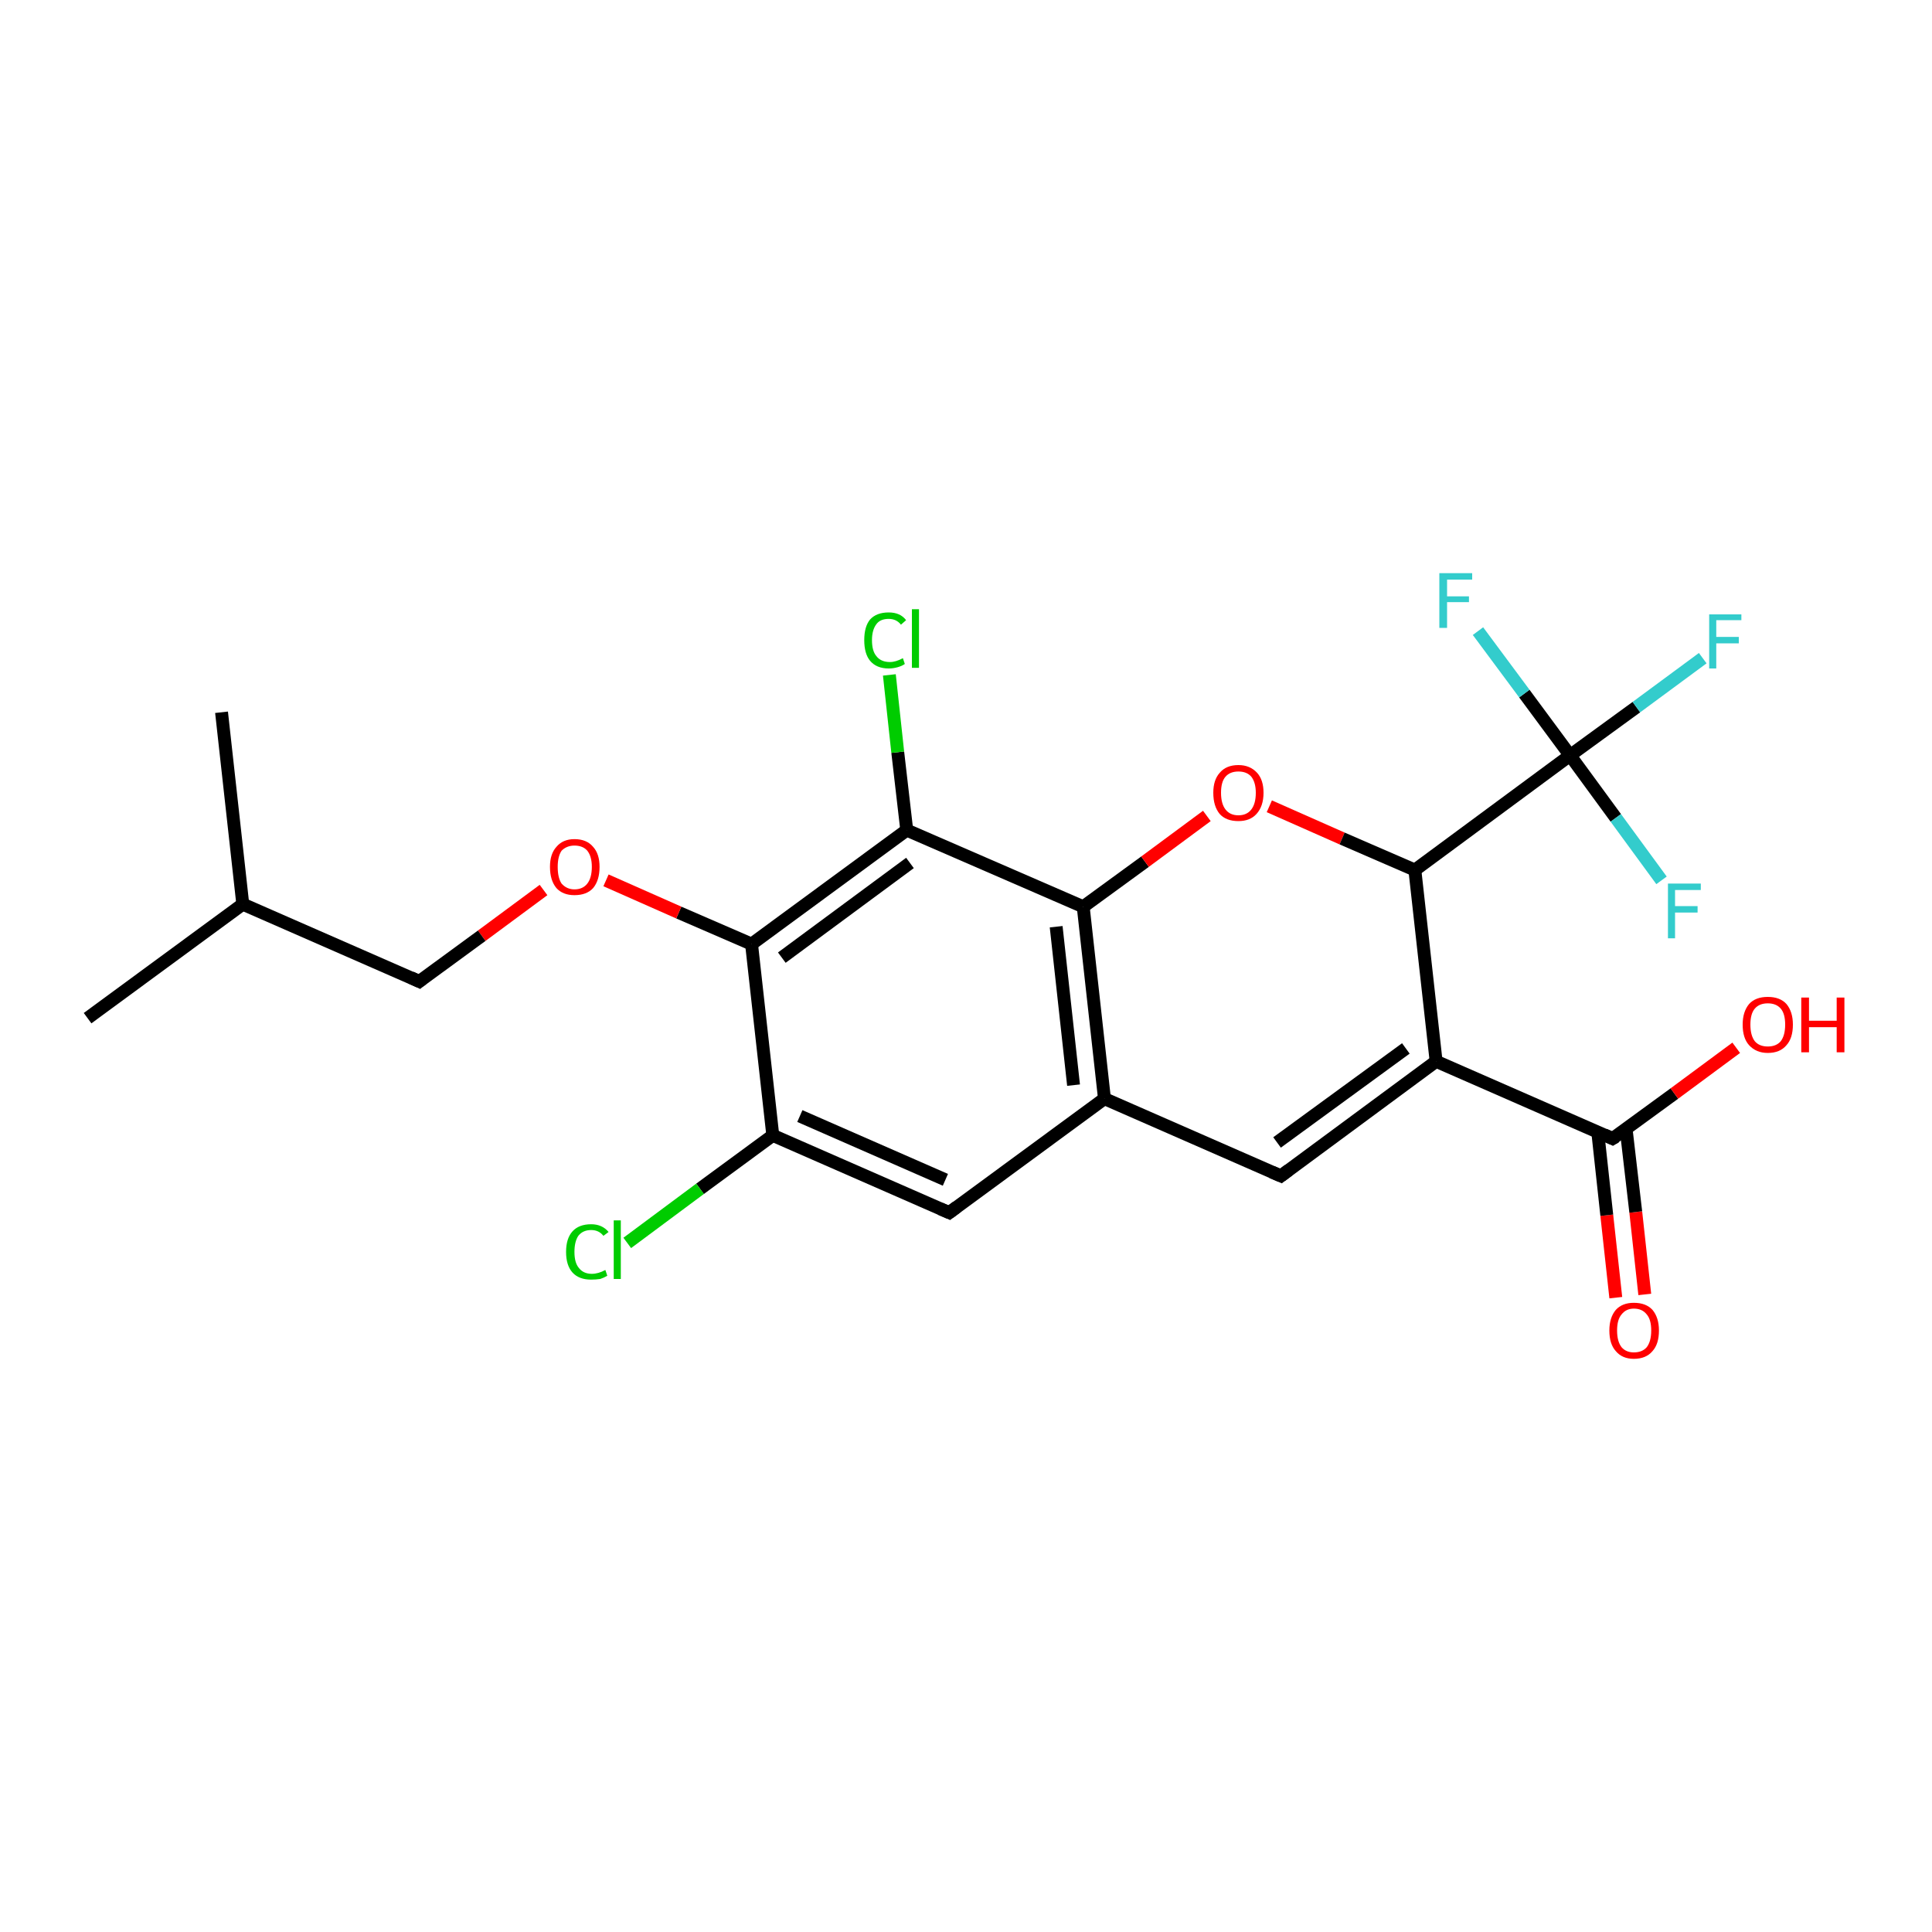 <?xml version='1.0' encoding='iso-8859-1'?>
<svg version='1.1' baseProfile='full'
              xmlns='http://www.w3.org/2000/svg'
                      xmlns:rdkit='http://www.rdkit.org/xml'
                      xmlns:xlink='http://www.w3.org/1999/xlink'
                  xml:space='preserve'
width='300px' height='300px' viewBox='0 0 300 300'>
<!-- END OF HEADER -->
<rect style='opacity:1.0;fill:#FFFFFF;stroke:none' width='300.0' height='300.0' x='0.0' y='0.0'> </rect>
<path class='bond-0 atom-0 atom-1' d='M 250.9,201.5 L 249.5,188.7' style='fill:none;fill-rule:evenodd;stroke:#FF0000;stroke-width:2.0px;stroke-linecap:butt;stroke-linejoin:miter;stroke-opacity:1' />
<path class='bond-0 atom-0 atom-1' d='M 249.5,188.7 L 248.1,175.8' style='fill:none;fill-rule:evenodd;stroke:#000000;stroke-width:2.0px;stroke-linecap:butt;stroke-linejoin:miter;stroke-opacity:1' />
<path class='bond-0 atom-0 atom-1' d='M 255.4,201.0 L 254.0,188.2' style='fill:none;fill-rule:evenodd;stroke:#FF0000;stroke-width:2.0px;stroke-linecap:butt;stroke-linejoin:miter;stroke-opacity:1' />
<path class='bond-0 atom-0 atom-1' d='M 254.0,188.2 L 252.5,175.3' style='fill:none;fill-rule:evenodd;stroke:#000000;stroke-width:2.0px;stroke-linecap:butt;stroke-linejoin:miter;stroke-opacity:1' />
<path class='bond-1 atom-1 atom-2' d='M 250.4,176.8 L 260.0,169.8' style='fill:none;fill-rule:evenodd;stroke:#000000;stroke-width:2.0px;stroke-linecap:butt;stroke-linejoin:miter;stroke-opacity:1' />
<path class='bond-1 atom-1 atom-2' d='M 260.0,169.8 L 269.6,162.7' style='fill:none;fill-rule:evenodd;stroke:#FF0000;stroke-width:2.0px;stroke-linecap:butt;stroke-linejoin:miter;stroke-opacity:1' />
<path class='bond-2 atom-1 atom-3' d='M 250.4,176.8 L 223.0,164.8' style='fill:none;fill-rule:evenodd;stroke:#000000;stroke-width:2.0px;stroke-linecap:butt;stroke-linejoin:miter;stroke-opacity:1' />
<path class='bond-3 atom-3 atom-4' d='M 223.0,164.8 L 198.9,182.6' style='fill:none;fill-rule:evenodd;stroke:#000000;stroke-width:2.0px;stroke-linecap:butt;stroke-linejoin:miter;stroke-opacity:1' />
<path class='bond-3 atom-3 atom-4' d='M 218.3,162.8 L 198.3,177.4' style='fill:none;fill-rule:evenodd;stroke:#000000;stroke-width:2.0px;stroke-linecap:butt;stroke-linejoin:miter;stroke-opacity:1' />
<path class='bond-4 atom-4 atom-5' d='M 198.9,182.6 L 171.5,170.6' style='fill:none;fill-rule:evenodd;stroke:#000000;stroke-width:2.0px;stroke-linecap:butt;stroke-linejoin:miter;stroke-opacity:1' />
<path class='bond-5 atom-5 atom-6' d='M 171.5,170.6 L 168.2,140.8' style='fill:none;fill-rule:evenodd;stroke:#000000;stroke-width:2.0px;stroke-linecap:butt;stroke-linejoin:miter;stroke-opacity:1' />
<path class='bond-5 atom-5 atom-6' d='M 166.7,168.5 L 164.0,143.9' style='fill:none;fill-rule:evenodd;stroke:#000000;stroke-width:2.0px;stroke-linecap:butt;stroke-linejoin:miter;stroke-opacity:1' />
<path class='bond-6 atom-6 atom-7' d='M 168.2,140.8 L 177.8,133.8' style='fill:none;fill-rule:evenodd;stroke:#000000;stroke-width:2.0px;stroke-linecap:butt;stroke-linejoin:miter;stroke-opacity:1' />
<path class='bond-6 atom-6 atom-7' d='M 177.8,133.8 L 187.4,126.7' style='fill:none;fill-rule:evenodd;stroke:#FF0000;stroke-width:2.0px;stroke-linecap:butt;stroke-linejoin:miter;stroke-opacity:1' />
<path class='bond-7 atom-7 atom-8' d='M 197.1,125.2 L 208.4,130.2' style='fill:none;fill-rule:evenodd;stroke:#FF0000;stroke-width:2.0px;stroke-linecap:butt;stroke-linejoin:miter;stroke-opacity:1' />
<path class='bond-7 atom-7 atom-8' d='M 208.4,130.2 L 219.7,135.1' style='fill:none;fill-rule:evenodd;stroke:#000000;stroke-width:2.0px;stroke-linecap:butt;stroke-linejoin:miter;stroke-opacity:1' />
<path class='bond-8 atom-8 atom-9' d='M 219.7,135.1 L 243.8,117.3' style='fill:none;fill-rule:evenodd;stroke:#000000;stroke-width:2.0px;stroke-linecap:butt;stroke-linejoin:miter;stroke-opacity:1' />
<path class='bond-9 atom-9 atom-10' d='M 243.8,117.3 L 254.1,109.8' style='fill:none;fill-rule:evenodd;stroke:#000000;stroke-width:2.0px;stroke-linecap:butt;stroke-linejoin:miter;stroke-opacity:1' />
<path class='bond-9 atom-9 atom-10' d='M 254.1,109.8 L 264.4,102.2' style='fill:none;fill-rule:evenodd;stroke:#33CCCC;stroke-width:2.0px;stroke-linecap:butt;stroke-linejoin:miter;stroke-opacity:1' />
<path class='bond-10 atom-9 atom-11' d='M 243.8,117.3 L 236.7,107.7' style='fill:none;fill-rule:evenodd;stroke:#000000;stroke-width:2.0px;stroke-linecap:butt;stroke-linejoin:miter;stroke-opacity:1' />
<path class='bond-10 atom-9 atom-11' d='M 236.7,107.7 L 229.5,98.0' style='fill:none;fill-rule:evenodd;stroke:#33CCCC;stroke-width:2.0px;stroke-linecap:butt;stroke-linejoin:miter;stroke-opacity:1' />
<path class='bond-11 atom-9 atom-12' d='M 243.8,117.3 L 250.9,127.0' style='fill:none;fill-rule:evenodd;stroke:#000000;stroke-width:2.0px;stroke-linecap:butt;stroke-linejoin:miter;stroke-opacity:1' />
<path class='bond-11 atom-9 atom-12' d='M 250.9,127.0 L 258.0,136.7' style='fill:none;fill-rule:evenodd;stroke:#33CCCC;stroke-width:2.0px;stroke-linecap:butt;stroke-linejoin:miter;stroke-opacity:1' />
<path class='bond-12 atom-6 atom-13' d='M 168.2,140.8 L 140.8,128.9' style='fill:none;fill-rule:evenodd;stroke:#000000;stroke-width:2.0px;stroke-linecap:butt;stroke-linejoin:miter;stroke-opacity:1' />
<path class='bond-13 atom-13 atom-14' d='M 140.8,128.9 L 139.4,116.8' style='fill:none;fill-rule:evenodd;stroke:#000000;stroke-width:2.0px;stroke-linecap:butt;stroke-linejoin:miter;stroke-opacity:1' />
<path class='bond-13 atom-13 atom-14' d='M 139.4,116.8 L 138.1,104.8' style='fill:none;fill-rule:evenodd;stroke:#00CC00;stroke-width:2.0px;stroke-linecap:butt;stroke-linejoin:miter;stroke-opacity:1' />
<path class='bond-14 atom-13 atom-15' d='M 140.8,128.9 L 116.7,146.6' style='fill:none;fill-rule:evenodd;stroke:#000000;stroke-width:2.0px;stroke-linecap:butt;stroke-linejoin:miter;stroke-opacity:1' />
<path class='bond-14 atom-13 atom-15' d='M 141.3,134.0 L 121.4,148.7' style='fill:none;fill-rule:evenodd;stroke:#000000;stroke-width:2.0px;stroke-linecap:butt;stroke-linejoin:miter;stroke-opacity:1' />
<path class='bond-15 atom-15 atom-16' d='M 116.7,146.6 L 105.4,141.7' style='fill:none;fill-rule:evenodd;stroke:#000000;stroke-width:2.0px;stroke-linecap:butt;stroke-linejoin:miter;stroke-opacity:1' />
<path class='bond-15 atom-15 atom-16' d='M 105.4,141.7 L 94.1,136.7' style='fill:none;fill-rule:evenodd;stroke:#FF0000;stroke-width:2.0px;stroke-linecap:butt;stroke-linejoin:miter;stroke-opacity:1' />
<path class='bond-16 atom-16 atom-17' d='M 84.4,138.2 L 74.8,145.3' style='fill:none;fill-rule:evenodd;stroke:#FF0000;stroke-width:2.0px;stroke-linecap:butt;stroke-linejoin:miter;stroke-opacity:1' />
<path class='bond-16 atom-16 atom-17' d='M 74.8,145.3 L 65.1,152.4' style='fill:none;fill-rule:evenodd;stroke:#000000;stroke-width:2.0px;stroke-linecap:butt;stroke-linejoin:miter;stroke-opacity:1' />
<path class='bond-17 atom-17 atom-18' d='M 65.1,152.4 L 37.7,140.4' style='fill:none;fill-rule:evenodd;stroke:#000000;stroke-width:2.0px;stroke-linecap:butt;stroke-linejoin:miter;stroke-opacity:1' />
<path class='bond-18 atom-18 atom-19' d='M 37.7,140.4 L 13.6,158.1' style='fill:none;fill-rule:evenodd;stroke:#000000;stroke-width:2.0px;stroke-linecap:butt;stroke-linejoin:miter;stroke-opacity:1' />
<path class='bond-19 atom-18 atom-20' d='M 37.7,140.4 L 34.4,110.6' style='fill:none;fill-rule:evenodd;stroke:#000000;stroke-width:2.0px;stroke-linecap:butt;stroke-linejoin:miter;stroke-opacity:1' />
<path class='bond-20 atom-15 atom-21' d='M 116.7,146.6 L 120.0,176.3' style='fill:none;fill-rule:evenodd;stroke:#000000;stroke-width:2.0px;stroke-linecap:butt;stroke-linejoin:miter;stroke-opacity:1' />
<path class='bond-21 atom-21 atom-22' d='M 120.0,176.3 L 108.7,184.6' style='fill:none;fill-rule:evenodd;stroke:#000000;stroke-width:2.0px;stroke-linecap:butt;stroke-linejoin:miter;stroke-opacity:1' />
<path class='bond-21 atom-21 atom-22' d='M 108.7,184.6 L 97.4,193.0' style='fill:none;fill-rule:evenodd;stroke:#00CC00;stroke-width:2.0px;stroke-linecap:butt;stroke-linejoin:miter;stroke-opacity:1' />
<path class='bond-22 atom-21 atom-23' d='M 120.0,176.3 L 147.4,188.3' style='fill:none;fill-rule:evenodd;stroke:#000000;stroke-width:2.0px;stroke-linecap:butt;stroke-linejoin:miter;stroke-opacity:1' />
<path class='bond-22 atom-21 atom-23' d='M 124.2,173.3 L 146.8,183.2' style='fill:none;fill-rule:evenodd;stroke:#000000;stroke-width:2.0px;stroke-linecap:butt;stroke-linejoin:miter;stroke-opacity:1' />
<path class='bond-23 atom-8 atom-3' d='M 219.7,135.1 L 223.0,164.8' style='fill:none;fill-rule:evenodd;stroke:#000000;stroke-width:2.0px;stroke-linecap:butt;stroke-linejoin:miter;stroke-opacity:1' />
<path class='bond-24 atom-23 atom-5' d='M 147.4,188.3 L 171.5,170.6' style='fill:none;fill-rule:evenodd;stroke:#000000;stroke-width:2.0px;stroke-linecap:butt;stroke-linejoin:miter;stroke-opacity:1' />
<path d='M 250.9,176.5 L 250.4,176.8 L 249.1,176.2' style='fill:none;stroke:#000000;stroke-width:2.0px;stroke-linecap:butt;stroke-linejoin:miter;stroke-opacity:1;' />
<path d='M 200.1,181.7 L 198.9,182.6 L 197.5,182.0' style='fill:none;stroke:#000000;stroke-width:2.0px;stroke-linecap:butt;stroke-linejoin:miter;stroke-opacity:1;' />
<path d='M 65.6,152.0 L 65.1,152.4 L 63.8,151.8' style='fill:none;stroke:#000000;stroke-width:2.0px;stroke-linecap:butt;stroke-linejoin:miter;stroke-opacity:1;' />
<path d='M 146.0,187.7 L 147.4,188.3 L 148.6,187.4' style='fill:none;stroke:#000000;stroke-width:2.0px;stroke-linecap:butt;stroke-linejoin:miter;stroke-opacity:1;' />
<path class='atom-0' d='M 249.9 206.6
Q 249.9 204.6, 250.9 203.4
Q 251.9 202.3, 253.7 202.3
Q 255.6 202.3, 256.6 203.4
Q 257.6 204.6, 257.6 206.6
Q 257.6 208.7, 256.6 209.8
Q 255.6 211.0, 253.7 211.0
Q 251.9 211.0, 250.9 209.8
Q 249.9 208.7, 249.9 206.6
M 253.7 210.0
Q 255.0 210.0, 255.7 209.2
Q 256.4 208.3, 256.4 206.6
Q 256.4 204.9, 255.7 204.1
Q 255.0 203.2, 253.7 203.2
Q 252.5 203.2, 251.8 204.1
Q 251.1 204.9, 251.1 206.6
Q 251.1 208.3, 251.8 209.2
Q 252.5 210.0, 253.7 210.0
' fill='#FF0000'/>
<path class='atom-2' d='M 270.6 159.1
Q 270.6 157.1, 271.6 155.9
Q 272.6 154.8, 274.5 154.8
Q 276.4 154.8, 277.4 155.9
Q 278.4 157.1, 278.4 159.1
Q 278.4 161.2, 277.4 162.3
Q 276.4 163.5, 274.5 163.5
Q 272.7 163.5, 271.6 162.3
Q 270.6 161.2, 270.6 159.1
M 274.5 162.5
Q 275.8 162.5, 276.5 161.7
Q 277.2 160.8, 277.2 159.1
Q 277.2 157.4, 276.5 156.6
Q 275.8 155.8, 274.5 155.8
Q 273.2 155.8, 272.5 156.6
Q 271.8 157.4, 271.8 159.1
Q 271.8 160.8, 272.5 161.7
Q 273.2 162.5, 274.5 162.5
' fill='#FF0000'/>
<path class='atom-2' d='M 279.7 154.9
L 280.9 154.9
L 280.9 158.5
L 285.2 158.5
L 285.2 154.9
L 286.4 154.9
L 286.4 163.4
L 285.2 163.4
L 285.2 159.5
L 280.9 159.5
L 280.9 163.4
L 279.7 163.4
L 279.7 154.9
' fill='#FF0000'/>
<path class='atom-7' d='M 188.4 123.1
Q 188.4 121.1, 189.4 120.0
Q 190.4 118.8, 192.3 118.8
Q 194.1 118.8, 195.2 120.0
Q 196.2 121.1, 196.2 123.1
Q 196.2 125.2, 195.1 126.4
Q 194.1 127.5, 192.3 127.5
Q 190.4 127.5, 189.4 126.4
Q 188.4 125.2, 188.4 123.1
M 192.3 126.6
Q 193.6 126.6, 194.3 125.7
Q 195.0 124.8, 195.0 123.1
Q 195.0 121.5, 194.3 120.6
Q 193.6 119.8, 192.3 119.8
Q 191.0 119.8, 190.3 120.6
Q 189.6 121.4, 189.6 123.1
Q 189.6 124.8, 190.3 125.7
Q 191.0 126.6, 192.3 126.6
' fill='#FF0000'/>
<path class='atom-10' d='M 265.4 95.4
L 270.4 95.4
L 270.4 96.3
L 266.5 96.3
L 266.5 98.9
L 270.0 98.9
L 270.0 99.9
L 266.5 99.9
L 266.5 103.8
L 265.4 103.8
L 265.4 95.4
' fill='#33CCCC'/>
<path class='atom-11' d='M 223.5 89.0
L 228.6 89.0
L 228.6 90.0
L 224.7 90.0
L 224.7 92.6
L 228.1 92.6
L 228.1 93.5
L 224.7 93.5
L 224.7 97.5
L 223.5 97.5
L 223.5 89.0
' fill='#33CCCC'/>
<path class='atom-12' d='M 259.0 137.2
L 264.1 137.2
L 264.1 138.2
L 260.1 138.2
L 260.1 140.7
L 263.6 140.7
L 263.6 141.7
L 260.1 141.7
L 260.1 145.7
L 259.0 145.7
L 259.0 137.2
' fill='#33CCCC'/>
<path class='atom-14' d='M 134.2 99.4
Q 134.2 97.3, 135.1 96.2
Q 136.1 95.1, 138.0 95.1
Q 139.8 95.1, 140.7 96.3
L 139.9 97.0
Q 139.2 96.1, 138.0 96.1
Q 136.7 96.1, 136.1 96.9
Q 135.4 97.8, 135.4 99.4
Q 135.4 101.1, 136.1 101.9
Q 136.8 102.8, 138.2 102.8
Q 139.1 102.8, 140.2 102.2
L 140.5 103.1
Q 140.1 103.4, 139.4 103.6
Q 138.7 103.8, 138.0 103.8
Q 136.1 103.8, 135.1 102.6
Q 134.2 101.5, 134.2 99.4
' fill='#00CC00'/>
<path class='atom-14' d='M 141.6 94.6
L 142.7 94.6
L 142.7 103.7
L 141.6 103.7
L 141.6 94.6
' fill='#00CC00'/>
<path class='atom-16' d='M 85.4 134.6
Q 85.4 132.6, 86.4 131.5
Q 87.4 130.3, 89.2 130.3
Q 91.1 130.3, 92.1 131.5
Q 93.1 132.6, 93.1 134.6
Q 93.1 136.7, 92.1 137.9
Q 91.1 139.0, 89.2 139.0
Q 87.4 139.0, 86.4 137.9
Q 85.4 136.7, 85.4 134.6
M 89.2 138.1
Q 90.5 138.1, 91.2 137.2
Q 91.9 136.3, 91.9 134.6
Q 91.9 133.0, 91.2 132.1
Q 90.5 131.3, 89.2 131.3
Q 88.0 131.3, 87.2 132.1
Q 86.6 133.0, 86.6 134.6
Q 86.6 136.3, 87.2 137.2
Q 88.0 138.1, 89.2 138.1
' fill='#FF0000'/>
<path class='atom-22' d='M 87.9 194.4
Q 87.9 192.3, 88.9 191.2
Q 89.9 190.1, 91.8 190.1
Q 93.5 190.1, 94.5 191.3
L 93.7 191.9
Q 93.0 191.0, 91.8 191.0
Q 90.5 191.0, 89.8 191.9
Q 89.2 192.8, 89.2 194.4
Q 89.2 196.1, 89.9 196.9
Q 90.6 197.8, 91.9 197.8
Q 92.9 197.8, 94.0 197.2
L 94.3 198.1
Q 93.8 198.4, 93.2 198.6
Q 92.5 198.7, 91.8 198.7
Q 89.9 198.7, 88.9 197.6
Q 87.9 196.5, 87.9 194.4
' fill='#00CC00'/>
<path class='atom-22' d='M 95.3 189.5
L 96.4 189.5
L 96.4 198.6
L 95.3 198.6
L 95.3 189.5
' fill='#00CC00'/>
</svg>
